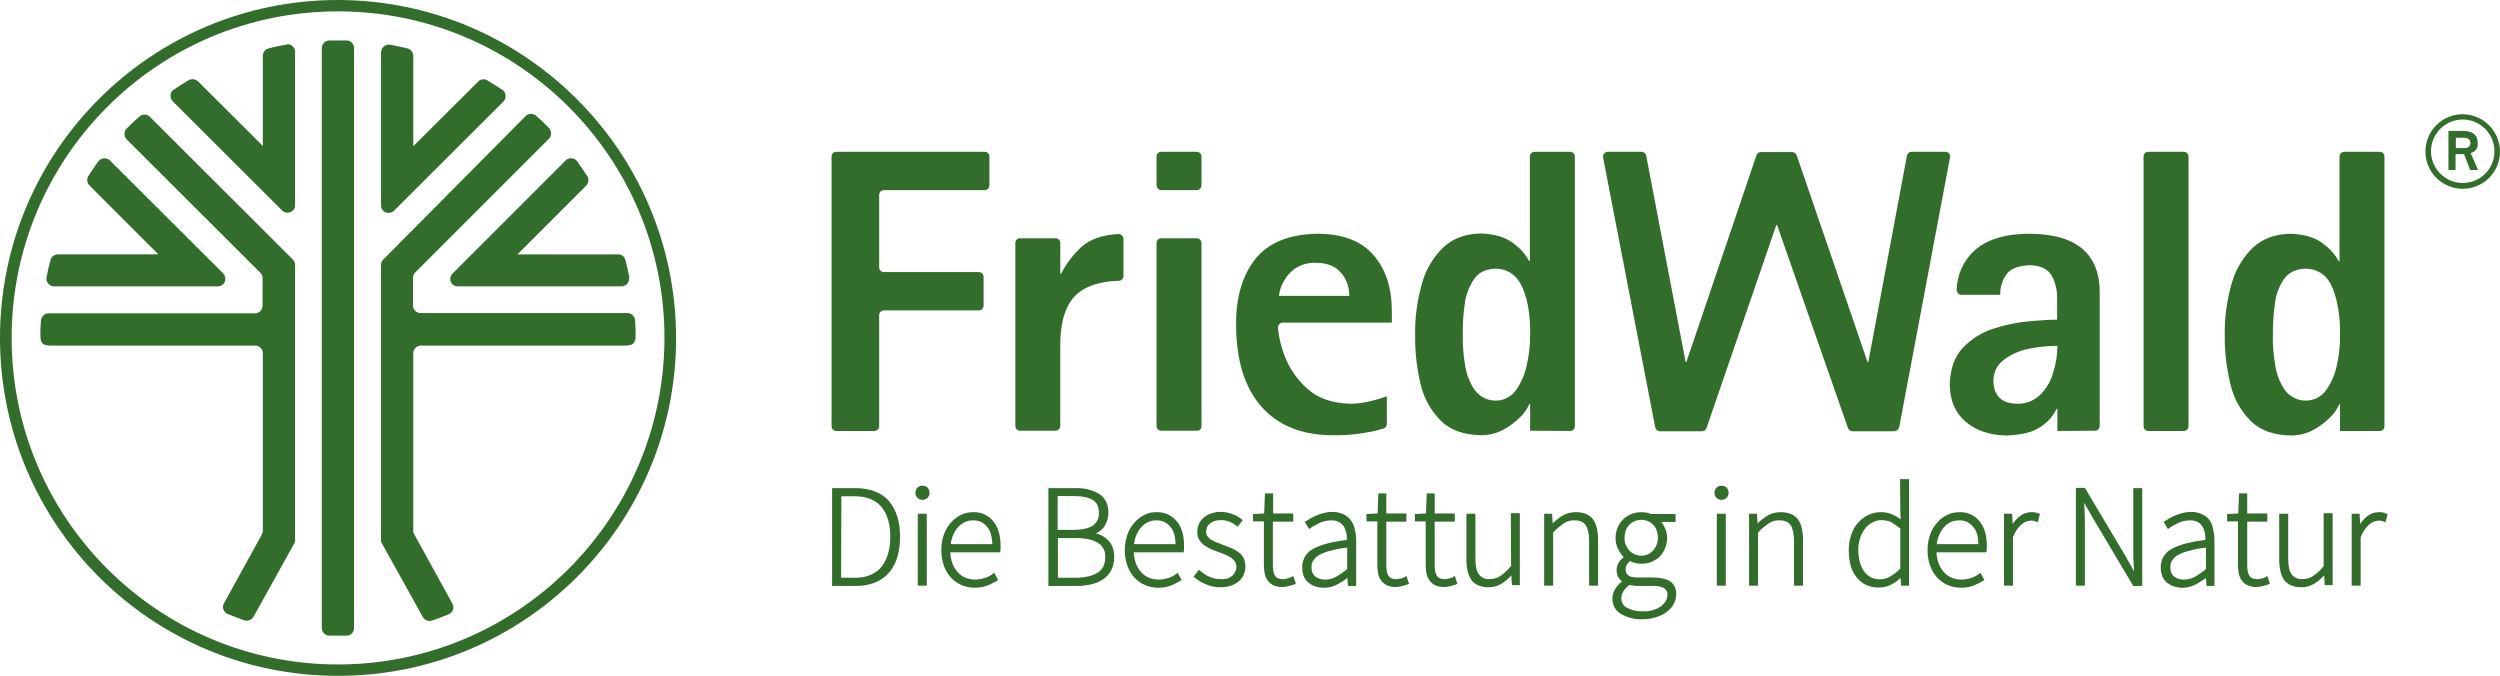 <?xml version="1.0" encoding="utf-8"?>
<!-- Generator: Adobe Illustrator 27.0.1, SVG Export Plug-In . SVG Version: 6.00 Build 0)  -->
<svg version="1.1" id="Logo_Claim_verstärkt_CMYK" xmlns="http://www.w3.org/2000/svg" xmlns:xlink="http://www.w3.org/1999/xlink"
	 x="0px" y="0px" viewBox="0 0 945.5 255.7" style="enable-background:new 0 0 945.5 255.7;" xml:space="preserve">
<style type="text/css">
	.st0{fill:#336D2C;}
</style>
<path class="st0" d="M885,163v-10.1h-0.3c-0.8,1.8-1.9,3.5-3.4,4.9c-1.9,1.9-4,3.5-6.4,4.8c-2.6,1.4-5.5,2.1-8.5,2.1
	c-6.4-0.1-11.5-1.9-15.1-5.4c-3.8-3.8-6.5-8.6-7.7-13.8c-1.5-6.2-2.3-12.5-2.2-18.9c-0.1-6.5,0.8-13,2.6-19.3
	c1.4-5.2,4.2-9.9,8.1-13.7c3.7-3.4,8.4-5.1,14.2-5.2c5.4,0.2,9.5,1.5,12.4,3.8c2.4,1.8,4.4,4,5.8,6.6h0.3V59.2c0-1,0.8-1.8,1.8-1.8
	h13.4c1,0,1.8,0.8,1.8,1.8v102c0,1-0.8,1.8-1.8,1.8L885,163z M885,126.5c0.1-6.9-0.9-12.8-2.8-17.5c-1.9-4.7-5.3-7.2-10.1-7.4
	c-3.7,0.1-6.4,1.4-8.2,3.8c-1.9,2.8-3.2,6-3.5,9.3c-0.6,3.9-0.8,7.9-0.8,11.8c-0.1,3.9,0.2,7.7,0.9,11.6c0.5,3.4,1.7,6.6,3.7,9.5
	c1.9,2.5,4.9,4,8,3.9c3,0,5.8-1.5,7.5-3.9c2-2.8,3.4-6,4.1-9.4C884.6,134.4,885.1,130.5,885,126.5L885,126.5z M778.1,163v-8.4h-0.3
	c-1.3,2.8-3.4,5.1-6,6.8c-2.9,2.1-7.3,3.1-13,3.3c-6.2-0.1-11.3-1.8-15.3-5.1c-4-3.4-6-8-6.1-14c0.1-6,1.8-10.7,4.9-14
	c3.2-3.4,7.2-5.9,11.6-7.3c4.4-1.4,8.9-2.4,13.5-2.8c4.4-0.4,8-0.6,10.6-0.6v-7.2c0.2-3.2-0.5-6.5-2-9.4c-1.4-2.5-4.2-3.9-8.3-4
	c-4.6,0.2-7.6,1.4-9.1,3.8c-1.5,2.2-2.2,4.8-2.1,7.4h-14.6c-1,0-1.9-0.8-1.9-1.9c0,0,0,0,0-0.1c0.2-5.7,2.6-11,6.8-14.8
	c4.6-4.1,11.5-6.3,20.8-6.3c17.8,0.1,26.7,7.7,26.5,22.6v50.1c0,1-0.8,1.8-1.8,1.8L778.1,163z M778.1,130.8c-3.8,0-7.5,0.4-11.2,1.2
	c-3.3,0.7-6.5,2.1-9.2,4.2c-2.4,1.8-3.8,4.7-3.8,7.8c0.1,5.7,3.1,8.6,9,8.7c3.3,0.1,6.5-1.2,8.8-3.5c2.3-2.3,4-5.2,4.8-8.3
	C777.6,137.6,778.1,134.2,778.1,130.8L778.1,130.8z M477,153.7c-6.3-7.2-9.5-17.5-9.5-31c-0.1-10.3,2.4-18.6,7.3-24.8
	c5-6.2,12.9-9.4,23.9-9.5c9.3,0.1,16.2,2.8,20.8,8.1s6.9,12.4,6.9,21.4v4.1h-41.2c-1,0-1.8,0.8-1.9,1.8c0,0,0,0.1,0,0.1
	c0.3,3.6,1.2,7.2,2.5,10.6c1.8,4.8,4.8,9.1,8.6,12.5c4,3.6,9.4,5.5,16.2,5.7c2.6,0,5.3-0.4,7.8-1c2.1-0.5,4.1-1.1,6.1-1.8v10.4
	c0,0.8-0.5,1.5-1.3,1.8c-6.2,1.8-12.6,2.6-19.1,2.5C492.3,164.6,483.3,160.9,477,153.7L477,153.7z M483.7,111.9h26.6
	c0-1.8-0.3-3.6-1-5.3c-0.8-2-2.1-3.7-3.8-5c-1.9-1.4-4.5-2.2-8-2.2c-2.8-0.1-5.6,0.7-7.9,2.3c-1.8,1.3-3.3,3.1-4.3,5.1
	C484.4,108.3,483.9,110.1,483.7,111.9L483.7,111.9z M578.7,162.9v-10.1h-0.3c-0.8,1.8-1.9,3.5-3.4,4.9c-1.9,1.9-4,3.5-6.4,4.8
	c-2.6,1.4-5.5,2.1-8.5,2.1c-6.4-0.1-11.5-1.9-15.1-5.4c-3.8-3.8-6.5-8.6-7.7-13.8c-1.5-6.2-2.2-12.6-2.1-18.9
	c-0.1-6.5,0.8-13,2.6-19.3c1.4-5.2,4.2-9.9,8.1-13.7c3.7-3.4,8.4-5.1,14.2-5.2c5.4,0.2,9.5,1.5,12.4,3.8c2.4,1.8,4.4,4,5.8,6.6h0.3
	V59.2c0-1,0.8-1.8,1.8-1.8c0,0,0,0,0,0h13.4c1,0,1.8,0.8,1.8,1.8v102c0,1-0.8,1.8-1.8,1.8L578.7,162.9z M578.7,126.5
	c0.1-6.9-0.8-12.8-2.8-17.5s-5.3-7.2-10.1-7.4c-3.7,0.1-6.4,1.3-8.2,3.8c-1.9,2.8-3.2,6-3.6,9.3c-0.6,3.9-0.8,7.9-0.8,11.8
	c0,3.9,0.2,7.7,0.9,11.6c0.5,3.4,1.7,6.6,3.7,9.5c1.9,2.5,4.9,4,8,3.9c3,0,5.8-1.5,7.5-3.9c2-2.8,3.4-6,4.1-9.4
	C578.3,134.3,578.7,130.4,578.7,126.5L578.7,126.5z M332.5,161.2v-42c0-1,0.8-1.8,1.8-1.8l0,0h35.9c1,0,1.8-0.8,1.8-1.8v-10.9
	c0-1-0.8-1.8-1.8-1.8h-35.9c-1,0-1.8-0.8-1.8-1.8c0,0,0,0,0,0V73.7c0-1,0.8-1.8,1.8-1.8c0,0,0,0,0,0h38.1c1,0,1.8-0.8,1.8-1.8V59.2
	c0-1-0.8-1.8-1.8-1.8h-56.1c-1,0-1.8,0.8-1.8,1.8v102c0,1,0.8,1.8,1.8,1.8h14.3C331.7,163,332.5,162.2,332.5,161.2z M422.9,88.5
	c-6.1,0.4-10.7,2-13.8,4.8c-3.2,2.9-5.8,6.4-7.8,10.2h-0.3V91.9c0-1-0.8-1.8-1.8-1.8h-13.4c-1,0-1.8,0.8-1.8,1.8v69.2
	c0,1,0.8,1.8,1.8,1.8h13.4c1,0,1.8-0.8,1.8-1.8V131c-0.1-8.7,1.8-15.1,5.5-19c3.5-3.6,9-5.6,16.6-5.8c1,0,1.8-0.8,1.8-1.8v-14
	C424.9,89.4,424.1,88.5,422.9,88.5C423,88.5,423,88.5,422.9,88.5z M439.2,71.9h13.4c1,0,1.8-0.8,1.8-1.8V59.2c0-1-0.8-1.8-1.8-1.8
	h-13.4c-1,0-1.8,0.8-1.8,1.8c0,0,0,0,0,0v10.9C437.4,71,438.2,71.9,439.2,71.9C439.2,71.9,439.2,71.9,439.2,71.9L439.2,71.9z
	 M454.4,161.2V91.9c0-1-0.8-1.8-1.8-1.8h-13.4c-1,0-1.8,0.8-1.8,1.8c0,0,0,0,0,0v69.2c0,1,0.8,1.8,1.8,1.8c0,0,0,0,0,0h13.4
	C453.6,163,454.4,162.2,454.4,161.2z M718.3,161.5l19.2-102c0.2-1-0.5-1.9-1.4-2.1c-0.1,0-0.2,0-0.4,0H723c-0.9,0-1.6,0.6-1.8,1.5
	l-14.6,78h-0.3l-26.8-78.2c-0.3-0.7-0.9-1.2-1.7-1.2H666c-0.8,0-1.5,0.5-1.7,1.2l-26.5,78.2h-0.3l-14.9-78c-0.2-0.9-0.9-1.5-1.8-1.5
	h-12.7c-1,0-1.8,0.8-1.8,1.8c0,0.1,0,0.2,0,0.4l19.7,102c0.2,0.9,0.9,1.5,1.8,1.5h15.9c0.8,0,1.5-0.5,1.7-1.2l26.4-76.8h0.3
	l26.8,76.8c0.3,0.7,0.9,1.2,1.7,1.2h15.9C717.4,163,718.1,162.3,718.3,161.5L718.3,161.5z M827.7,161.2v-102c0-1-0.8-1.8-1.8-1.8
	h-13.4c-1,0-1.8,0.8-1.8,1.8v102c0,1,0.8,1.8,1.8,1.8h13.4C826.9,163,827.7,162.2,827.7,161.2z"/>
<path class="st0" d="M937.1,54.3c0-4.3-3.2-4.8-6.1-4.8h-5v14.8h2.7v-6h3.2l2.3,6h3l-2.8-6.4C935.5,57.5,937.1,56.9,937.1,54.3z
	 M932,56h-3.2v-3.9h3c1.6,0,2.5,0.7,2.5,2S933.3,56,932,56L932,56z"/>
<path class="st0" d="M931.4,43.2c-7.8,0-14.1,6.3-14.1,14.1s6.3,14.1,14.1,14.1s14.1-6.3,14.1-14.1
	C945.4,49.5,939.2,43.3,931.4,43.2z M931.4,69.2c-6.6,0-12-5.4-12-12s5.4-12,12-12s12,5.4,12,12C943.4,63.9,938.1,69.2,931.4,69.2
	C931.4,69.3,931.4,69.3,931.4,69.2L931.4,69.2z"/>
<path class="st0" d="M255.7,127.8c0,70.6-57.2,127.8-127.8,127.8C57.2,255.7,0,198.4,0,127.8S57.2,0,127.8,0c0,0,0,0,0,0
	C198.4,0.1,255.6,57.3,255.7,127.8z M251.3,127.8C251.3,59.6,196,4.3,127.8,4.3S4.4,59.6,4.4,127.8s55.3,123.5,123.5,123.5
	C196,251.2,251.2,196,251.3,127.8L251.3,127.8z"/>
<path class="st0" d="M133.9,18.2v219.3c0,1.6-1.2,2.9-2.8,2.9c-2,0-4.6,0-6.5,0c-1.6,0-2.9-1.3-2.9-2.9V18.2c0-1.6,1.3-2.9,2.9-2.9
	h6.4C132.7,15.3,133.9,16.6,133.9,18.2C133.9,18.2,133.9,18.2,133.9,18.2z"/>
<path class="st0" d="M144.1,19.8v57.9c0,1.6,1.3,2.9,2.9,2.8c0.7,0,1.5-0.3,2-0.8l41.4-41.3c1.1-1.1,1.1-3,0-4.1
	c-0.1-0.1-0.3-0.2-0.4-0.3c-1.9-1.3-3.8-2.5-5.7-3.6c-1.1-0.7-2.6-0.5-3.5,0.5l-24.5,24.4V21.1c0-1.3-0.9-2.5-2.2-2.8
	c-2.2-0.5-4.4-1-6.6-1.4c-1.6-0.2-3.1,0.8-3.3,2.4C144.1,19.5,144.1,19.6,144.1,19.8z"/>
<path class="st0" d="M238,104.9c-0.4-2.2-0.9-4.4-1.5-6.6c-0.3-1.3-1.5-2.2-2.8-2.1h-38l26-26c1-1,1.1-2.5,0.4-3.6
	c-1.2-1.9-2.5-3.7-3.8-5.6c-1-1.3-2.8-1.5-4.1-0.6c-0.1,0.1-0.2,0.2-0.3,0.3l-42.8,42.8c-1.1,1.1-1.1,2.9,0,4c0.5,0.5,1.3,0.8,2,0.8
	h61.9c1.6,0,2.9-1.2,2.9-2.9C238.1,105.3,238.1,105.1,238,104.9z"/>
<path class="st0" d="M144.9,98.2c-0.5,0.5-0.8,1.2-0.8,2v104.1c0,0.5,0.2,1.1,0.5,1.5l15.4,27.7c0.7,1.1,2.1,1.6,3.4,1.2
	c2.1-0.7,4.2-1.5,6.3-2.4c1.5-0.6,2.2-2.3,1.5-3.8c-0.1-0.1-0.1-0.3-0.2-0.4l-14.2-25.8c-0.3-0.5-0.5-1-0.5-1.5v-67.2
	c0-1.6,1.3-2.9,2.9-2.9h77.2c2.6,0,4-0.7,4-3.6c0-2.3-0.1-3.7-0.2-6c-0.1-1.5-1.4-2.7-2.9-2.7h-78.2c-1.6,0-2.9-1.3-2.9-2.9v-10.4
	c0-0.8,0.3-1.5,0.8-2l50.6-50.6c1.1-1.1,1.1-2.9,0-4.1c-1.5-1.6-3.1-3.1-4.8-4.6c-1.2-1-2.9-1-4,0.1L144.9,98.2z"/>
<path class="st0" d="M108.2,16.9c-2.2,0.4-4.4,0.8-6.6,1.4c-1.3,0.3-2.2,1.5-2.2,2.8v34.1L74.9,30.8c-0.9-0.9-2.4-1.1-3.5-0.5
	c-1.9,1.1-3.9,2.4-5.7,3.6c-1.3,0.9-1.6,2.7-0.7,4c0.1,0.1,0.2,0.3,0.3,0.4l41.4,41.3c1.1,1.1,2.9,1.1,4.1,0c0.5-0.5,0.8-1.2,0.8-2
	v-58c0-1.6-1.3-2.9-2.9-2.9C108.5,16.9,108.4,16.9,108.2,16.9z"/>
<path class="st0" d="M20.5,108.3h61.9c1.6,0,2.9-1.3,2.8-2.9c0-0.7-0.3-1.5-0.8-2L41.6,60.7c-1.1-1.1-3-1.1-4.1,0
	c-0.1,0.1-0.2,0.2-0.3,0.3c-1.3,1.8-2.6,3.7-3.8,5.6c-0.7,1.2-0.5,2.7,0.5,3.6l26,26h-38c-1.3,0-2.5,0.9-2.8,2.1
	c-0.6,2.2-1.1,4.4-1.5,6.6c-0.3,1.6,0.8,3.1,2.4,3.4C20.1,108.3,20.3,108.3,20.5,108.3z"/>
<path class="st0" d="M56.7,44.2c-1.1-1.1-2.8-1.2-4-0.1c-1.6,1.4-3.2,2.9-4.8,4.5c-1.1,1.1-1.1,2.9,0,4.1l50.6,50.5
	c0.5,0.5,0.8,1.2,0.8,2v10.4c0,1.6-1.3,2.9-2.9,2.9c0,0,0,0,0,0H18.4c-1.5,0-2.8,1.2-2.9,2.7c-0.2,2-0.3,4-0.2,6
	c0,2.9,1.3,3.5,4,3.5h77.2c1.6,0,2.9,1.3,2.9,2.8c0,0,0,0,0,0v67.2c0,0.5-0.2,1.1-0.4,1.5l-14.2,25.8c-0.9,1.3-0.5,3.1,0.9,4
	c0.1,0.1,0.3,0.2,0.4,0.2c2.1,0.9,4.2,1.6,6.3,2.4c1.3,0.4,2.7-0.1,3.4-1.2l15.4-27.7c0.3-0.5,0.5-1,0.4-1.5V100.2
	c0-0.8-0.3-1.5-0.8-2L56.7,44.2z"/>
<path class="st0" d="M336.3,189.6c-1.4-1.7-3.3-2.9-5.3-3.7c-2.4-0.9-4.9-1.3-7.4-1.3h-8.9v37h8.9c2.5,0.1,5.1-0.4,7.4-1.3
	c2-0.8,3.8-2.1,5.3-3.8c1.4-1.7,2.5-3.7,3.1-5.9c0.7-2.5,1-5,1-7.6c0-2.5-0.3-5.1-1-7.5C338.7,193.3,337.7,191.3,336.3,189.6z
	 M318.2,187.7h5.1c2.1,0,4.2,0.3,6.1,1.1c1.6,0.7,3,1.7,4.1,3.1c1.1,1.4,1.9,3,2.4,4.8c0.6,2,0.8,4.1,0.8,6.3c0,2.1-0.2,4.3-0.8,6.3
	c-0.5,1.8-1.3,3.4-2.4,4.9c-1.1,1.4-2.5,2.5-4.2,3.2c-1.9,0.8-4,1.2-6.1,1.1h-5.1L318.2,187.7z"/>
<path class="st0" d="M348.9,183.7c-0.7,0-1.4,0.2-1.9,0.7c-0.5,0.5-0.8,1.2-0.8,2c0,0.7,0.3,1.4,0.8,1.9c1.1,1,2.7,1,3.8,0
	c1-1.1,1-2.8,0-3.9C350.3,183.9,349.6,183.7,348.9,183.7z"/>
<rect x="347.1" y="194.3" class="st0" width="3.4" height="27.2"/>
<path class="st0" d="M368,193.7c-1.5,0-3.1,0.3-4.5,1c-1.5,0.7-2.8,1.7-3.8,2.9c-1.2,1.3-2.1,2.8-2.7,4.5c-0.7,1.9-1,4-1,6
	c0,2,0.3,4,1,5.9c0.6,1.7,1.5,3.2,2.7,4.5c1.1,1.2,2.5,2.2,4,2.8c3.2,1.3,6.7,1.3,9.9,0.1c1.2-0.5,2.4-1.1,3.5-1.8l0.4-0.2l-1.5-2.8
	l-0.5,0.4c-0.9,0.7-2,1.3-3.1,1.6c-1.2,0.4-2.4,0.6-3.7,0.6c-1.3,0-2.6-0.3-3.8-0.8c-1.1-0.5-2.1-1.3-2.9-2.2
	c-0.8-1-1.5-2.2-1.9-3.4c-0.4-1.3-0.7-2.6-0.7-3.9h18.8l0.1-0.4c0.1-0.4,0.1-0.7,0.1-1.1v-1c0-4-0.9-7.1-2.8-9.3
	C373.8,194.8,371,193.6,368,193.7z M375.3,205.8h-15.7c0.1-1.2,0.4-2.4,0.9-3.5c0.5-1.1,1.1-2.1,1.9-3c0.7-0.8,1.6-1.4,2.6-1.9
	c0.9-0.4,2-0.6,3-0.6c2-0.1,4,0.8,5.2,2.3C374.5,200.5,375.2,202.8,375.3,205.8L375.3,205.8z"/>
<path class="st0" d="M414.5,201.7c1.3-0.6,2.4-1.5,3.2-2.6c1-1.6,1.5-3.4,1.5-5.2c0-3.2-1.2-5.6-3.5-7.1c-2.7-1.6-5.9-2.3-9-2.2
	h-10.2v37h10.9c1.9,0,3.8-0.2,5.7-0.7c1.6-0.4,3.1-1.1,4.4-2c1.2-0.9,2.2-2.1,2.9-3.5c0.7-1.5,1-3.2,1-4.8c0.1-2.3-0.7-4.6-2.3-6.3
	C417.8,203,416.2,202.1,414.5,201.7z M400.1,203.5h6.8c3.6,0,6.4,0.6,8.3,1.8c1.9,1.1,2.9,3.2,2.8,5.4c0,2.7-0.9,4.7-2.9,5.9
	s-4.7,1.9-8.2,1.9h-6.8L400.1,203.5z M413.4,198.7c-1.5,1.1-4.1,1.7-7.7,1.7h-5.7v-12.8h6c3.2,0,5.7,0.5,7.3,1.5s2.3,2.6,2.3,5
	C415.7,195.9,414.9,197.6,413.4,198.7z"/>
<path class="st0" d="M437.3,193.7c-1.5,0-3.1,0.3-4.4,1c-1.5,0.7-2.8,1.7-3.8,2.9c-1.2,1.3-2.1,2.8-2.7,4.5c-0.7,1.9-1,4-1,6
	c0,2,0.3,4,1,5.9c0.6,1.7,1.5,3.2,2.7,4.5c1.1,1.2,2.5,2.2,4,2.8c3.2,1.3,6.7,1.3,9.9,0.1c1.2-0.5,2.4-1.1,3.5-1.8l0.4-0.2l-1.5-2.8
	l-0.5,0.4c-0.9,0.7-2,1.3-3.1,1.6c-1.2,0.4-2.4,0.6-3.7,0.6c-1.3,0-2.6-0.3-3.8-0.8c-1.1-0.5-2.1-1.3-2.9-2.2
	c-0.8-1-1.5-2.2-1.9-3.4c-0.4-1.3-0.7-2.6-0.7-3.9h18.8l0.1-0.4c0.1-0.4,0.1-0.7,0.1-1.1v-1c0-4-0.9-7.1-2.8-9.3
	C443.1,194.8,440.3,193.6,437.3,193.7z M444.6,205.8h-15.7c0.1-1.2,0.4-2.4,0.9-3.5c0.5-1.1,1.1-2.1,1.9-3c0.7-0.8,1.6-1.4,2.6-1.9
	c0.9-0.4,2-0.6,3-0.6c2-0.1,4,0.8,5.2,2.3C443.9,200.5,444.5,202.8,444.6,205.8L444.6,205.8z"/>
<path class="st0" d="M468.1,208.6c-0.9-0.6-1.8-1.1-2.9-1.5l-3.1-1.2c-0.8-0.3-1.5-0.6-2.3-0.9c-0.7-0.3-1.3-0.6-1.9-1
	c-0.5-0.3-0.9-0.8-1.3-1.3c-0.3-0.5-0.5-1.1-0.4-1.7c0-0.5,0.1-1.1,0.3-1.6c0.2-0.5,0.6-1,1-1.3c0.5-0.4,1.1-0.8,1.7-1
	c0.8-0.3,1.6-0.4,2.5-0.4c1.1,0,2.3,0.2,3.3,0.6c1,0.4,1.9,1,2.7,1.6l0.4,0.3l1.9-2.5l-0.4-0.3c-1.1-0.9-2.3-1.6-3.6-2
	c-2.6-1-5.4-1.1-8-0.2c-1,0.3-2,0.9-2.8,1.6c-0.8,0.7-1.4,1.5-1.8,2.4c-0.4,0.9-0.6,1.9-0.6,2.9c0,1.1,0.2,2.2,0.8,3.1
	c0.5,0.9,1.2,1.6,2.1,2.2c0.9,0.6,1.8,1.1,2.8,1.5c1,0.4,2,0.8,3,1.1c0.8,0.3,1.5,0.6,2.2,0.9c0.7,0.3,1.4,0.7,2,1.1
	c0.5,0.4,1,0.9,1.4,1.4c0.3,0.6,0.5,1.2,0.5,1.9c0,1.2-0.5,2.4-1.4,3.3c-1.2,1.1-2.8,1.6-4.4,1.4c-1.6,0.1-3.1-0.3-4.5-0.9
	c-1.3-0.6-2.4-1.4-3.5-2.3l-0.4-0.3l-2,2.6l0.4,0.3c1.3,1.1,2.8,2,4.3,2.6c1.8,0.8,3.7,1.1,5.6,1.1c1.3,0,2.7-0.2,3.9-0.6
	c1.1-0.4,2.1-1,3-1.7c0.8-0.7,1.4-1.6,1.8-2.5c0.4-0.9,0.6-2,0.6-3c0-1.2-0.2-2.4-0.8-3.5C469.8,210,469,209.2,468.1,208.6z"/>
<path class="st0" d="M488.3,218.3c-0.5,0.2-1,0.4-1.5,0.5c-1.2,0.4-2.4,0.3-3.5-0.1c-0.5-0.2-0.9-0.6-1.1-1c-0.3-0.5-0.5-1-0.6-1.6
	c-0.1-0.7-0.2-1.4-0.2-2.2v-16.6h7.7v-3.1h-7.6v-7.6h-3.1l-0.3,7.6l-4.2,0.2v2.8h4.1v16.4c0,1.1,0.1,2.2,0.3,3.3
	c0.2,1,0.6,1.9,1.2,2.7c0.6,0.8,1.3,1.4,2.2,1.8c1.1,0.4,2.2,0.7,3.4,0.6c0.7,0,1.4-0.1,2.1-0.3c0.8-0.2,1.6-0.4,2.4-0.7l0.5-0.2
	l-1-3L488.3,218.3z"/>
<path class="st0" d="M510.9,196.8c-0.7-1-1.7-1.8-2.8-2.3c-1.3-0.6-2.7-0.9-4.1-0.9c-1.1,0-2.1,0.1-3.2,0.4
	c-0.9,0.2-1.9,0.5-2.8,0.9c-0.8,0.3-1.6,0.7-2.3,1.1c-0.7,0.4-1.3,0.8-1.8,1.1l-0.4,0.3l1.6,2.7l0.4-0.3c1.1-0.8,2.3-1.4,3.5-2
	c1.4-0.7,3-1,4.6-1c1,0,2,0.2,2.9,0.7c0.7,0.4,1.3,1,1.8,1.7c0.4,0.8,0.7,1.6,0.9,2.5c0.1,0.8,0.2,1.6,0.2,2.5
	c-5.7,0.7-9.9,1.8-12.6,3.3c-2.7,1.3-4.4,4.1-4.3,7.1c0,1.2,0.2,2.3,0.6,3.4c0.4,0.9,1,1.8,1.8,2.4c0.8,0.6,1.6,1.1,2.6,1.4
	c1,0.3,2.1,0.5,3.1,0.5c1.8,0,3.6-0.4,5.2-1.3c1.3-0.7,2.6-1.5,3.8-2.4l0.2,3h3.1v-17.2c0-1.4-0.1-2.7-0.5-4.1
	C512.2,199,511.7,197.9,510.9,196.8z M509.5,207.1v8.1c-1.3,1.1-2.7,2.1-4.3,3c-1.3,0.7-2.7,1-4.1,1c-0.7,0-1.4-0.1-2-0.3
	c-0.6-0.2-1.1-0.4-1.6-0.8c-0.5-0.4-0.8-0.9-1.1-1.4c-0.3-0.7-0.4-1.4-0.4-2.2c0-0.9,0.2-1.8,0.7-2.5c0.6-0.9,1.3-1.6,2.2-2.1
	c1.4-0.7,2.8-1.3,4.3-1.6C505.3,207.7,507.4,207.3,509.5,207.1L509.5,207.1z"/>
<path class="st0" d="M531.2,218.3c-0.5,0.2-1,0.4-1.5,0.5c-1.2,0.4-2.4,0.3-3.5-0.1c-0.5-0.2-0.9-0.6-1.1-1c-0.3-0.5-0.5-1-0.6-1.6
	c-0.1-0.7-0.2-1.4-0.2-2.2v-16.6h7.6v-3.1h-7.6v-7.6h-3l-0.3,7.6l-4.2,0.2v2.8h4.1v16.4c0,1.1,0.1,2.2,0.3,3.3
	c0.2,1,0.6,1.9,1.2,2.7c0.6,0.8,1.3,1.4,2.2,1.8c1.1,0.4,2.2,0.7,3.4,0.6c0.7,0,1.4-0.1,2.1-0.3c0.8-0.2,1.6-0.4,2.3-0.7l0.5-0.2
	l-1-3L531.2,218.3z"/>
<path class="st0" d="M549.5,218.3c-0.5,0.2-1,0.4-1.5,0.5c-1.2,0.4-2.4,0.3-3.5-0.1c-0.5-0.2-0.9-0.6-1.1-1c-0.3-0.5-0.5-1-0.6-1.6
	c-0.1-0.7-0.2-1.4-0.2-2.2v-16.6h7.6v-3.1h-7.6v-7.6h-3l-0.3,7.6l-4.2,0.2v2.8h4.1v16.4c0,1.1,0.1,2.2,0.3,3.3
	c0.2,1,0.6,1.9,1.2,2.7c0.6,0.8,1.3,1.4,2.2,1.8c1.1,0.4,2.2,0.7,3.4,0.6c0.7,0,1.4-0.1,2.1-0.3c0.8-0.2,1.6-0.4,2.3-0.7l0.5-0.2
	l-1-3L549.5,218.3z"/>
<path class="st0" d="M571.5,214c-1.2,1.5-2.5,2.7-4,3.8c-1.2,0.8-2.6,1.2-4,1.2c-1.6,0.2-3.2-0.5-4.2-1.8c-0.9-1.2-1.3-3.2-1.3-5.9
	v-17h-3.4v17.3c0,3.5,0.7,6.2,2,7.9s3.5,2.6,6.4,2.6c1.8,0,3.6-0.5,5.1-1.5c1.3-0.8,2.4-1.8,3.5-3l0.2,3.7h3v-27.2h-3.4L571.5,214z"
	/>
<path class="st0" d="M595.9,193.7c-1.8,0-3.6,0.5-5.1,1.4c-1.3,0.8-2.5,1.8-3.6,2.8l-0.2-3.6h-3v27.2h3.4v-20.1
	c1.2-1.3,2.6-2.5,4.1-3.5c1.2-0.8,2.6-1.2,4-1.1c2,0,3.4,0.6,4.2,1.8s1.3,3.2,1.3,5.9v17h3.4v-17.3c0-3.5-0.7-6.2-2-7.9
	S598.8,193.7,595.9,193.7z"/>
<path class="st0" d="M631.7,219.9c-1.5-1-3.8-1.5-6.8-1.5h-5.6c-1.8,0-3-0.3-3.6-0.9c-0.6-0.5-0.9-1.3-0.9-2.1
	c0-0.7,0.2-1.3,0.5-1.9c0.3-0.5,0.7-0.9,1.2-1.3c0.6,0.3,1.3,0.6,1.9,0.7c2,0.5,4.2,0.4,6.2-0.4c1.1-0.5,2.2-1.1,3.1-2
	c0.9-0.9,1.5-1.9,2-3.1c0.5-1.2,0.8-2.6,0.8-3.9c0-1.4-0.3-2.7-0.9-4c-0.4-0.8-0.8-1.5-1.3-2.1h5.4v-3h-9.3c-0.5-0.2-1-0.4-1.5-0.5
	c-0.7-0.1-1.4-0.2-2.1-0.2c-1.3,0-2.6,0.2-3.8,0.7c-1.2,0.5-2.2,1.1-3.1,2c-0.9,0.9-1.6,1.9-2.1,3.1c-0.5,1.2-0.8,2.6-0.8,3.9
	c0,1.6,0.3,3.1,1.1,4.5c0.5,1,1.2,2,2,2.8c-0.6,0.5-1.1,1-1.6,1.6c-0.7,0.9-1.1,2.1-1.1,3.3c0,1,0.2,2,0.7,2.8
	c0.4,0.6,0.8,1.1,1.3,1.5c-1,0.8-1.8,1.7-2.5,2.8c-0.7,1.1-1.1,2.4-1.1,3.7c0,2.3,1.1,4.5,3.1,5.7c2.5,1.5,5.3,2.2,8.2,2.1
	c1.8,0,3.6-0.2,5.3-0.8c1.4-0.4,2.8-1.1,4-2c1.1-0.8,2-1.8,2.6-3c0.6-1.1,0.9-2.3,0.9-3.5C634.1,223,633.3,221,631.7,219.9z
	 M621.4,231.2c-2.2,0.1-4.3-0.4-6.2-1.4c-1.3-0.7-2.1-2.1-2-3.6c0-0.9,0.3-1.8,0.8-2.6c0.6-0.9,1.4-1.8,2.3-2.4
	c0.6,0.2,1.2,0.3,1.8,0.3c0.6,0.1,1.1,0.1,1.4,0.1h5.6c1.5-0.1,2.9,0.2,4.2,0.8c0.9,0.6,1.5,1.6,1.3,2.7c0,0.8-0.2,1.5-0.6,2.2
	c-0.5,0.8-1.1,1.4-1.8,2c-0.9,0.6-1.9,1.1-2.9,1.4C624,231.1,622.7,231.3,621.4,231.2z M614.4,203.4c0-1,0.2-1.9,0.5-2.9
	c0.3-0.8,0.8-1.5,1.4-2.1c1.2-1.2,2.8-1.8,4.5-1.8c0.8,0,1.7,0.2,2.4,0.5c0.8,0.3,1.4,0.8,2,1.3c0.6,0.6,1,1.3,1.3,2.1
	c0.7,1.8,0.7,3.8,0,5.6c-0.3,0.8-0.8,1.6-1.4,2.2c-0.6,0.6-1.2,1.1-2,1.4c-2.3,1-5.1,0.4-6.8-1.4c-0.6-0.6-1.1-1.4-1.4-2.2
	C614.5,205.3,614.4,204.4,614.4,203.4L614.4,203.4z"/>
<rect x="649.3" y="194.3" class="st0" width="3.4" height="27.2"/>
<path class="st0" d="M651.1,183.7c-0.7,0-1.4,0.2-1.9,0.7c-0.5,0.5-0.8,1.2-0.8,2c0,0.7,0.3,1.4,0.8,1.9c1.1,1,2.7,1,3.8,0
	c1-1.1,1-2.8,0-3.9C652.5,183.9,651.8,183.7,651.1,183.7z"/>
<path class="st0" d="M673.4,193.7c-1.8,0-3.6,0.5-5.1,1.4c-1.3,0.8-2.5,1.8-3.6,2.8l-0.2-3.6h-3v27.2h3.4v-20.1
	c1.2-1.3,2.6-2.5,4.1-3.5c1.2-0.8,2.6-1.2,4-1.1c2,0,3.4,0.6,4.2,1.8s1.3,3.2,1.3,5.9v17h3.4v-17.3c0-3.5-0.7-6.2-2-7.9
	S676.3,193.7,673.4,193.7z"/>
<path class="st0" d="M718.7,192.6l0.1,3.8c-0.9-0.7-1.9-1.3-3-1.8c-1.4-0.6-2.9-0.9-4.4-0.9c-1.6,0-3.2,0.3-4.7,1
	c-1.5,0.7-2.8,1.7-3.9,2.9c-1.2,1.3-2.1,2.9-2.6,4.5c-0.7,1.9-1,3.9-1,5.9c0,4.5,1,8.1,3.1,10.5c2,2.5,5.1,3.8,8.3,3.7
	c1.8,0,3.5-0.4,5-1.3c1.2-0.6,2.2-1.4,3.2-2.3l0.2,2.9h3v-40.3h-3.4L718.7,192.6z M718.7,199.9v15.1c-1.1,1.2-2.4,2.2-3.8,3
	c-1.2,0.7-2.6,1.1-3.9,1.1c-2.4,0.1-4.6-1.1-6-3c-0.7-1.1-1.3-2.2-1.6-3.5c-0.4-1.5-0.6-3.1-0.6-4.6c0-1.5,0.2-3,0.7-4.5
	c0.4-1.3,1-2.5,1.9-3.6c0.7-1,1.7-1.8,2.8-2.3c1.1-0.6,2.2-0.9,3.4-0.9c1.2,0,2.4,0.3,3.5,0.7C716.4,198.2,717.6,199,718.7,199.9z"
	/>
<path class="st0" d="M741,193.7c-1.5,0-3.1,0.3-4.5,1c-1.5,0.7-2.8,1.7-3.8,2.9c-1.2,1.3-2.1,2.8-2.7,4.5c-0.7,1.9-1,4-1,6
	c0,2,0.3,4,1,5.9c0.6,1.7,1.5,3.2,2.7,4.5c1.1,1.2,2.5,2.2,4,2.8c3.2,1.3,6.7,1.3,9.9,0.1c1.2-0.5,2.4-1.1,3.5-1.8l0.4-0.2l-1.5-2.8
	l-0.5,0.4c-0.9,0.7-2,1.3-3.1,1.6c-1.2,0.4-2.4,0.6-3.7,0.6c-1.3,0-2.6-0.3-3.8-0.8c-1.1-0.5-2.1-1.3-2.9-2.2
	c-0.8-1-1.5-2.2-1.9-3.4c-0.4-1.3-0.7-2.6-0.7-3.9h18.8l0.1-0.4c0.1-0.4,0.1-0.7,0.1-1.1v-1c0-4-0.9-7.1-2.8-9.3
	C746.8,194.8,743.9,193.6,741,193.7z M748.2,205.8h-15.7c0.1-1.2,0.4-2.4,0.9-3.5c0.5-1.1,1.1-2.1,1.9-3c0.7-0.8,1.6-1.4,2.6-1.9
	c0.9-0.4,2-0.6,3-0.6c2-0.1,4,0.8,5.2,2.3C747.5,200.5,748.2,202.8,748.2,205.8L748.2,205.8z"/>
<path class="st0" d="M769.8,193.8c-0.5-0.1-1-0.1-1.5-0.1c-1.7,0-3.3,0.6-4.5,1.6c-1,0.8-1.9,1.8-2.6,2.9l-0.2-3.9h-3.1v27.2h3.4
	v-18.3c0.7-1.9,1.8-3.6,3.3-4.9c0.9-0.8,2.1-1.3,3.4-1.4c0.4,0,0.8,0,1.2,0.1c0.3,0.1,0.7,0.2,1,0.3l0.5,0.2l0.8-3.1l-0.4-0.2
	C770.7,194.1,770.3,193.9,769.8,193.8z"/>
<path class="st0" d="M806.8,207.2c0,1.8,0,3.5,0.1,5.3l0.2,3.6l-3.3-5.9l-15.3-25.7h-3.4v37h3.4v-22.8c0-1.7,0-3.5-0.1-5.1
	c0-1.1-0.1-2.3-0.2-3.5l3.3,5.8l15.3,25.7h3.4v-37h-3.4V207.2z"/>
<path class="st0" d="M835.7,196.8c-0.7-1-1.7-1.8-2.8-2.3c-1.3-0.6-2.7-0.9-4.1-0.9c-1.1,0-2.1,0.1-3.2,0.4c-1,0.2-1.9,0.5-2.8,0.9
	c-0.8,0.3-1.6,0.7-2.3,1.1c-0.7,0.4-1.3,0.8-1.8,1.1l-0.4,0.3l1.6,2.7l0.4-0.3c1.1-0.8,2.3-1.4,3.5-2c1.4-0.7,3-1,4.6-1
	c1,0,2,0.2,2.9,0.7c0.7,0.4,1.3,1,1.7,1.7c0.5,0.8,0.7,1.6,0.9,2.5c0.1,0.8,0.2,1.6,0.2,2.5c-5.7,0.7-9.9,1.8-12.6,3.3
	c-2.7,1.3-4.4,4.1-4.3,7.1c0,1.2,0.2,2.3,0.6,3.4c0.4,0.9,1,1.8,1.8,2.4c0.8,0.6,1.6,1.1,2.6,1.4c1,0.3,2,0.5,3.1,0.5
	c1.8,0,3.6-0.4,5.2-1.3c1.3-0.7,2.6-1.5,3.8-2.4l0.2,3h3v-17.2c0-1.4-0.1-2.7-0.5-4.1C836.9,199,836.4,197.9,835.7,196.8z
	 M834.3,207.1v8.1c-1.3,1.1-2.7,2.1-4.3,3c-1.3,0.7-2.7,1-4.1,1c-0.7,0-1.4-0.1-2-0.3c-0.6-0.2-1.1-0.5-1.6-0.8
	c-0.5-0.4-0.8-0.9-1.1-1.4c-0.3-0.7-0.4-1.4-0.4-2.2c0-0.9,0.2-1.8,0.7-2.5c0.6-0.9,1.3-1.6,2.2-2.1c1.4-0.7,2.8-1.3,4.3-1.6
	C830.1,207.7,832.2,207.3,834.3,207.1L834.3,207.1z"/>
<path class="st0" d="M856.8,218.3c-0.5,0.2-1,0.4-1.5,0.5c-1.2,0.4-2.4,0.3-3.5-0.1c-0.5-0.2-0.9-0.6-1.1-1c-0.3-0.5-0.5-1-0.6-1.6
	c-0.1-0.7-0.2-1.4-0.2-2.2v-16.6h7.6v-3.1h-7.6v-7.6h-3.1l-0.3,7.6l-4.2,0.2v2.8h4.1v16.4c0,1.1,0.1,2.2,0.3,3.3
	c0.2,1,0.6,1.9,1.2,2.7c0.6,0.8,1.3,1.4,2.2,1.8c1.1,0.4,2.2,0.7,3.4,0.6c0.7,0,1.4-0.1,2.1-0.3c0.8-0.2,1.6-0.4,2.4-0.7l0.5-0.2
	l-1-3L856.8,218.3z"/>
<path class="st0" d="M878.9,214c-1.1,1.5-2.5,2.7-4,3.8c-1.2,0.8-2.6,1.2-4,1.2c-1.6,0.2-3.2-0.5-4.2-1.8c-0.9-1.2-1.3-3.2-1.3-5.9
	v-17h-3.4v17.3c0,3.5,0.7,6.2,2,7.9s3.5,2.6,6.4,2.6c1.8,0,3.6-0.5,5.1-1.5c1.3-0.8,2.4-1.8,3.5-3l0.2,3.7h3v-27.2h-3.4V214z"/>
<path class="st0" d="M902.5,194.3c-0.4-0.2-0.9-0.4-1.4-0.5c-0.5-0.1-1-0.1-1.4-0.1c-1.7,0-3.3,0.6-4.5,1.6c-1,0.8-1.9,1.8-2.6,2.9
	l-0.2-3.9h-3v27.2h3.4v-18.3c0.7-1.9,1.8-3.6,3.3-4.9c0.9-0.8,2.1-1.3,3.4-1.4c0.4,0,0.8,0,1.2,0.1c0.3,0.1,0.7,0.2,1,0.3l0.5,0.2
	l0.8-3.1L902.5,194.3z"/>
</svg>
